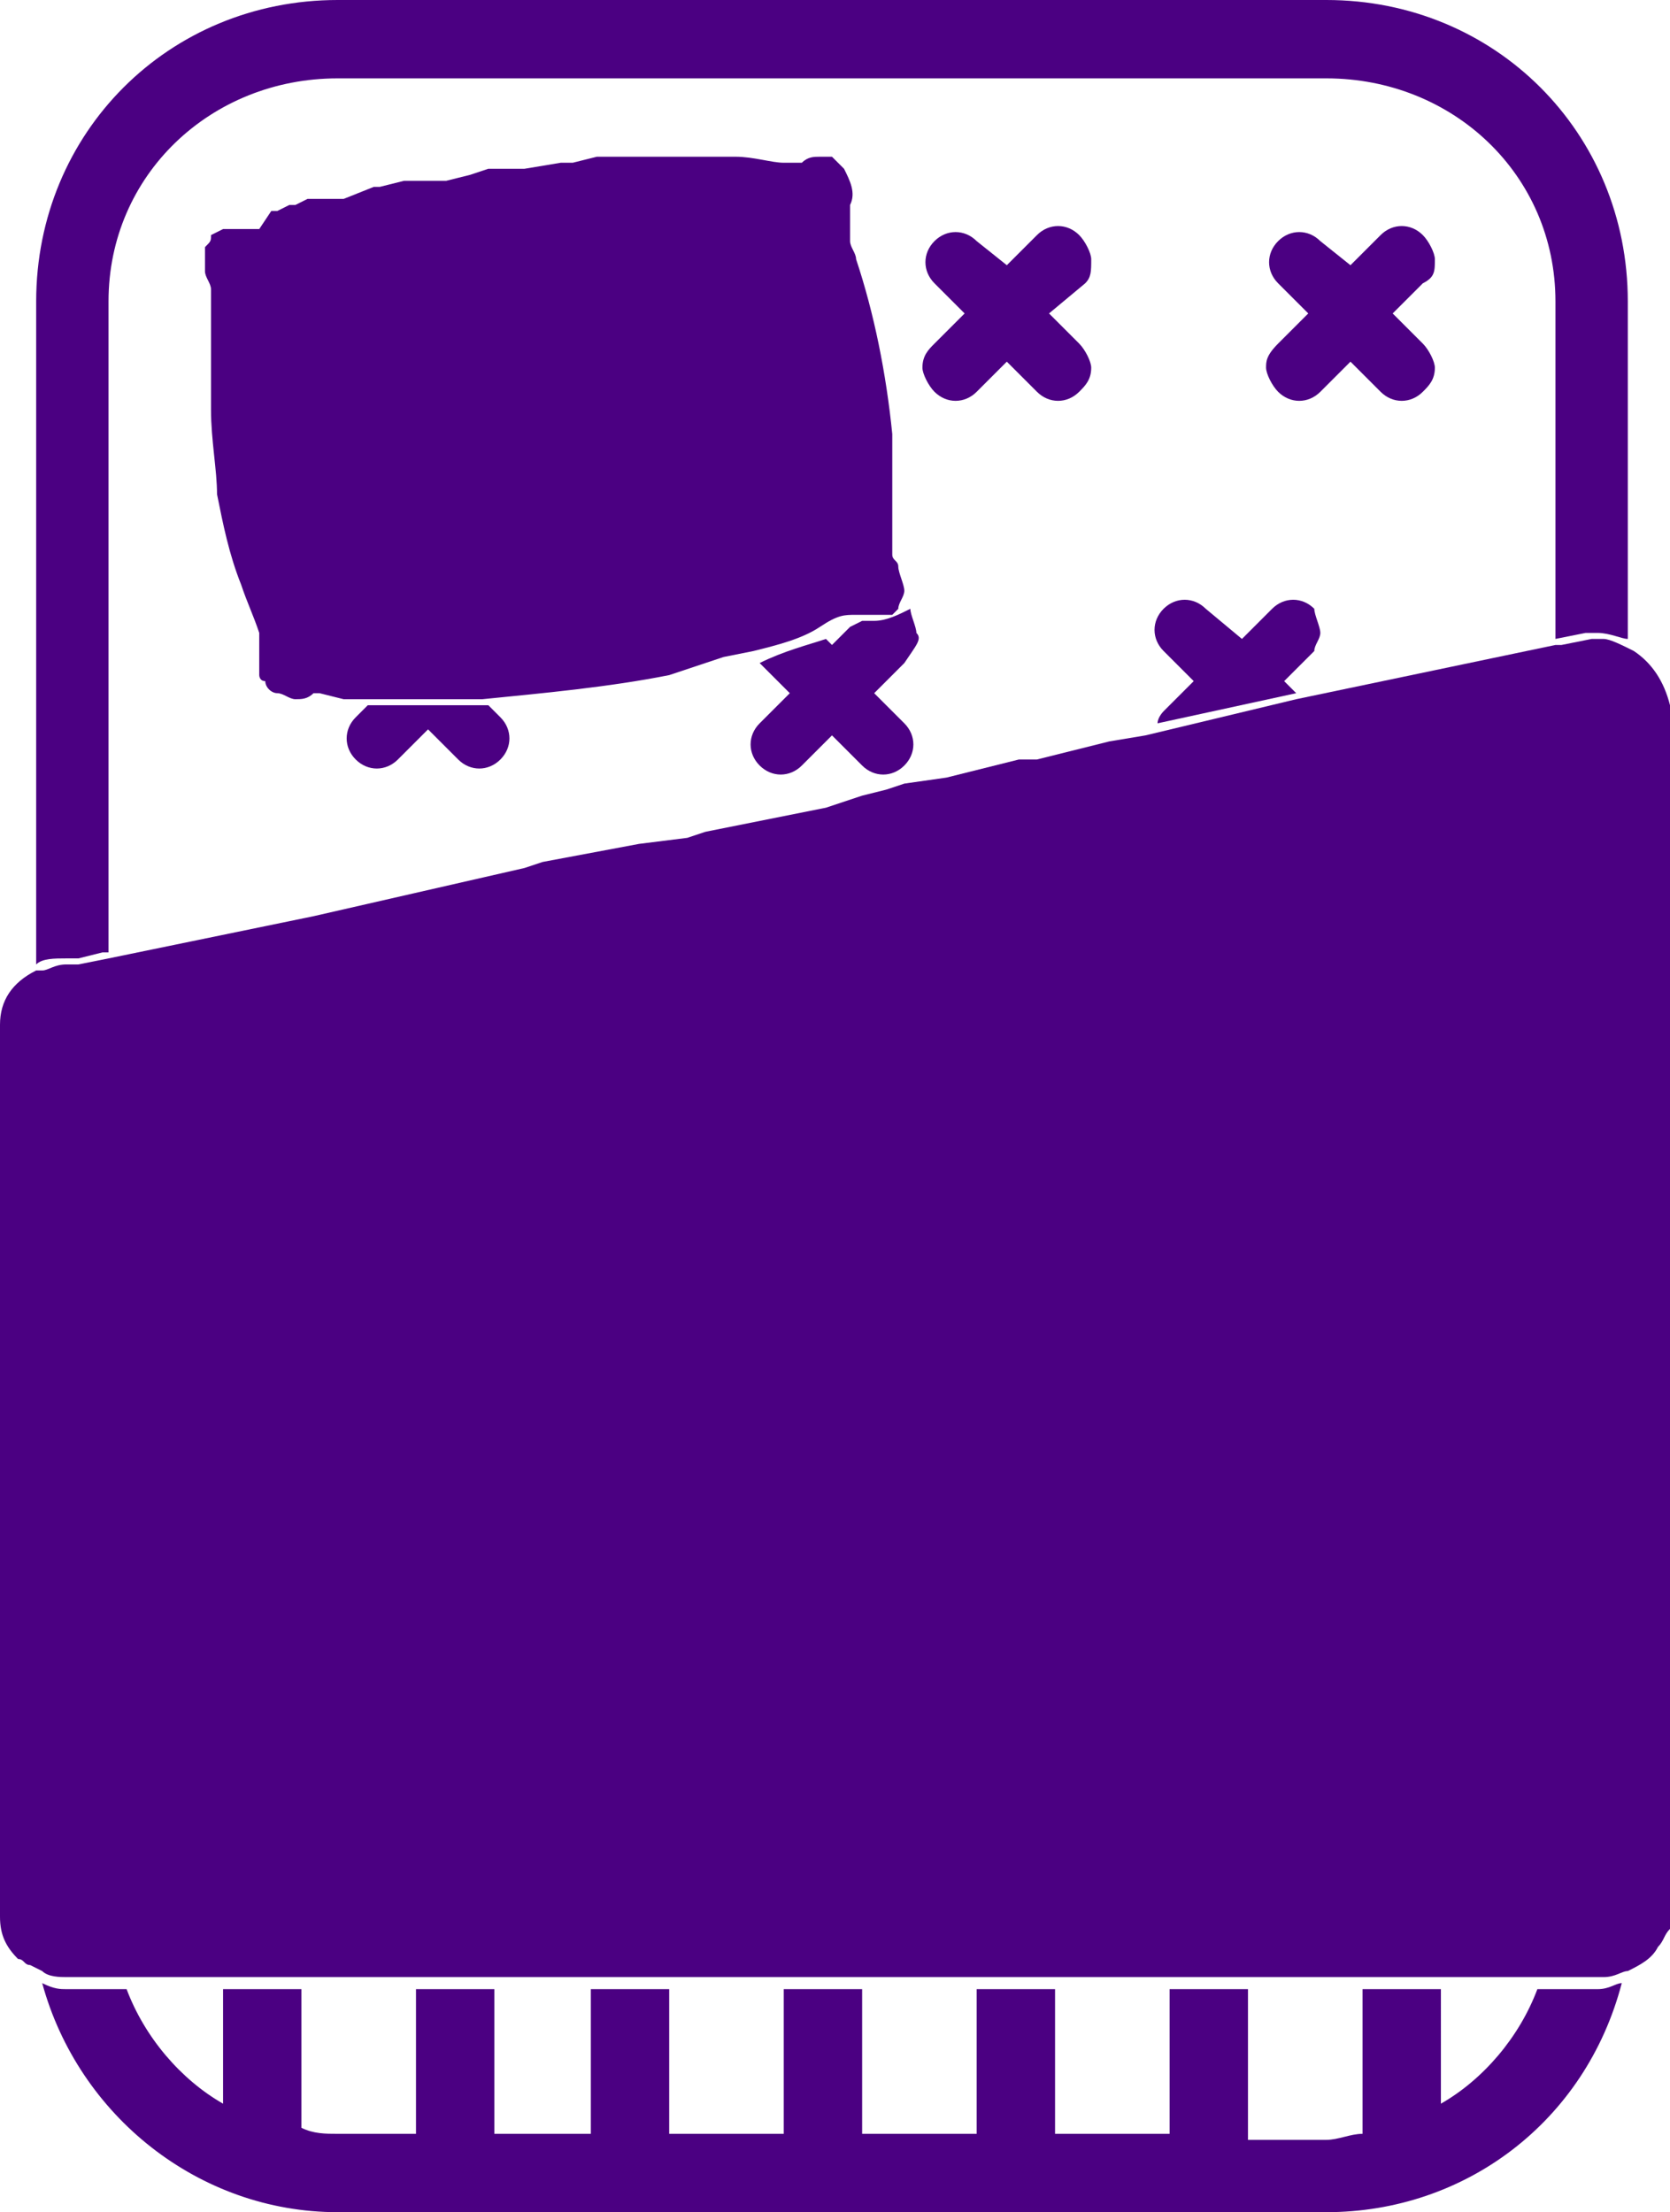 <?xml version="1.0" encoding="utf-8"?>
<!-- Generator: Adobe Illustrator 24.2.0, SVG Export Plug-In . SVG Version: 6.00 Build 0)  -->
<svg version="1.1" id="Calque_1" xmlns="http://www.w3.org/2000/svg" xmlns:xlink="http://www.w3.org/1999/xlink" x="0px" y="0px"
	 viewBox="0 0 27.7 36.7" style="enable-background:new 0 0 27.7 36.7;" xml:space="preserve">
<style type="text/css">
	.st0{fill:#4B0082;}
</style>
<g>
	<path class="st0" d="M26.3,33h-0.8c-0.3,0.8-0.9,1.5-1.6,1.9V33h-1.3v2.4c-0.2,0-0.4,0.1-0.6,0.1h-1.3V33h-1.3v2.4h-1.9V33h-1.3
		v2.4h-1.9V33h-1.3v2.4h-1.9V33h-1.3v2.4H8.2V33H6.9v2.4H5.6c-0.2,0-0.4,0-0.6-0.1V33H3.7v1.9C3,34.5,2.4,33.8,2.1,33h-1
		c-0.1,0-0.2,0-0.4-0.1c0.6,2.2,2.6,3.8,4.9,3.8H22c2.3,0,4.3-1.5,4.9-3.8c-0.1,0-0.2,0.1-0.4,0.1L26.3,33z"/>
	<path class="st0" d="M1.3,15.9l0.4-0.1h0.1V5c0-2.1,1.7-3.7,3.8-3.7H22c2.1,0,3.8,1.6,3.8,3.7c0,0,0,0,0,0v5.6l0,0l0.5-0.1l0,0h0.2
		c0.2,0,0.4,0.1,0.5,0.1V5c0-2.8-2.2-5-5-5c0,0,0,0-0.1,0H5.6c-2.8,0-5,2.2-5,5v11c0.1-0.1,0.3-0.1,0.5-0.1H1.3z"/>
	<path class="st0" d="M18.1,4.3c0-0.1-0.1-0.3-0.2-0.4c-0.2-0.2-0.5-0.2-0.7,0l-0.5,0.5L16.2,4c-0.2-0.2-0.5-0.2-0.7,0
		c-0.2,0.2-0.2,0.5,0,0.7c0,0,0,0,0,0L16,5.2l-0.5,0.5c-0.1,0.1-0.2,0.2-0.2,0.4c0,0.1,0.1,0.3,0.2,0.4c0.2,0.2,0.5,0.2,0.7,0
		L16.7,6l0.5,0.5c0.2,0.2,0.5,0.2,0.7,0c0.1-0.1,0.2-0.2,0.2-0.4c0-0.1-0.1-0.3-0.2-0.4l-0.5-0.5L18,4.7C18.1,4.6,18.1,4.5,18.1,4.3
		z"/>
	<path class="st0" d="M23.8,4.3c0-0.1-0.1-0.3-0.2-0.4c-0.2-0.2-0.5-0.2-0.7,0l-0.5,0.5L21.9,4c-0.2-0.2-0.5-0.2-0.7,0
		c-0.2,0.2-0.2,0.5,0,0.7c0,0,0,0,0,0l0.5,0.5l-0.5,0.5C21,5.9,21,6,21,6.1c0,0.1,0.1,0.3,0.2,0.4c0.2,0.2,0.5,0.2,0.7,0L22.4,6
		l0.5,0.5c0.2,0.2,0.5,0.2,0.7,0c0.1-0.1,0.2-0.2,0.2-0.4c0-0.1-0.1-0.3-0.2-0.4l-0.5-0.5l0.5-0.5C23.8,4.6,23.8,4.5,23.8,4.3z"/>
	<path class="st0" d="M7.6,11.7H7c-0.3,0-0.6,0-0.9,0l-0.2,0.2c-0.2,0.2-0.2,0.5,0,0.7c0.2,0.2,0.5,0.2,0.7,0l0.5-0.5l0.5,0.5
		c0.2,0.2,0.5,0.2,0.7,0c0.2-0.2,0.2-0.5,0-0.7c0,0,0,0,0,0l-0.2-0.2L7.6,11.7z"/>
	<path class="st0" d="M15.2,10.5c0-0.1-0.1-0.3-0.1-0.4l0,0c-0.2,0.1-0.4,0.2-0.6,0.2l0,0c-0.1,0-0.1,0-0.2,0l-0.2,0.1l-0.3,0.3
		l-0.1-0.1c-0.3,0.1-0.7,0.2-1.1,0.4l0.5,0.5l-0.5,0.5c-0.2,0.2-0.2,0.5,0,0.7c0.2,0.2,0.5,0.2,0.7,0l0.5-0.5l0.5,0.5
		c0.2,0.2,0.5,0.2,0.7,0c0.2-0.2,0.2-0.5,0-0.7l-0.5-0.5l0.5-0.5C15.2,10.7,15.3,10.6,15.2,10.5z"/>
	<path class="st0" d="M21.9,10.5c0-0.1-0.1-0.3-0.1-0.4c-0.2-0.2-0.5-0.2-0.7,0l-0.5,0.5L20,10.1c-0.2-0.2-0.5-0.2-0.7,0
		c-0.2,0.2-0.2,0.5,0,0.7c0,0,0,0,0,0l0.5,0.5l-0.5,0.5c0,0-0.1,0.1-0.1,0.2l2.3-0.5l-0.2-0.2l0.5-0.5
		C21.8,10.7,21.9,10.6,21.9,10.5z"/>
	<path class="st0" d="M12,10.9l0.5-0.1c0.4-0.1,0.8-0.2,1.1-0.4s0.4-0.2,0.6-0.2l0,0h0.1h0.1h0.2h0.1h0.1c0,0,0,0,0,0l0,0h0l0,0
		c0,0,0.1-0.1,0.1-0.1c0-0.1,0.1-0.2,0.1-0.3c0-0.1-0.1-0.3-0.1-0.4c0-0.1-0.1-0.1-0.1-0.2c0-0.1,0-0.2,0-0.2c0-0.1,0-0.2,0-0.3
		s0-0.2,0-0.4c0-0.2,0-0.5,0-0.7c0-0.1,0-0.2,0-0.4c-0.1-1-0.3-2-0.6-2.9c0-0.1-0.1-0.2-0.1-0.3c0,0,0-0.1,0-0.1V3.7
		c0,0,0-0.1,0-0.1c0,0,0-0.1,0-0.1c0,0,0-0.1,0-0.1c0.1-0.2,0-0.4-0.1-0.6c0,0,0,0-0.1-0.1c0,0-0.1-0.1-0.1-0.1h-0.2
		c-0.1,0-0.2,0-0.3,0.1l0,0h-0.2h-0.1c-0.2,0-0.5-0.1-0.8-0.1h-0.2h-0.7h-0.9h-0.4H9.9L9.5,2.7H9.3L8.7,2.8l0,0L8.1,2.8L7.8,2.9
		L7.4,3H7.2L6.9,3H6.7L6.3,3.1H6.2L5.7,3.3H5.6L5.3,3.3H5.1L4.9,3.4H4.8L4.6,3.5H4.5L4.3,3.8H4.2H4.2H3.9l0,0H3.8H3.7L3.5,3.9l0,0
		C3.5,4,3.5,4,3.4,4.1c0,0.1,0,0.1,0,0.2c0,0.1,0,0.1,0,0.2c0,0.1,0.1,0.2,0.1,0.3c0,0,0,0.1,0,0.1v0l0,0C3.5,5.3,3.5,5.7,3.5,6.1
		c0,0.2,0,0.4,0,0.7c0,0.5,0.1,1,0.1,1.4c0.1,0.5,0.2,1,0.4,1.5c0.1,0.3,0.2,0.5,0.3,0.8c0,0,0,0.1,0,0.1c0,0,0,0.1,0,0.1
		c0,0.1,0,0.1,0,0.2v0.1c0,0.1,0,0.1,0,0.2c0,0,0,0.1,0.1,0.1c0,0.1,0.1,0.2,0.2,0.2c0.1,0,0.2,0.1,0.3,0.1l0,0c0.1,0,0.2,0,0.3-0.1
		h0.1l0,0l0.4,0.1h0.1h0.4h1.4H8c1-0.1,2.1-0.2,3.1-0.4L12,10.9z"/>
	<path class="st0" d="M27.1,10.8c-0.2-0.1-0.4-0.2-0.5-0.2h-0.2l-0.5,0.1h-0.1l-4.3,0.9L19,12.2l-0.6,0.1l-1.2,0.3l-0.3,0l-0.8,0.2
		l-0.4,0.1l-0.7,0.1l-0.3,0.1l-0.4,0.1l-0.3,0.1l-0.3,0.1l0,0l-2,0.4l-0.3,0.1L10.6,14l-1.6,0.3l-0.3,0.1l-3.5,0.8l-3.4,0.7H1.8
		L1.3,16H1.1c-0.2,0-0.3,0.1-0.4,0.1H0.6C0.2,16.3,0,16.6,0,17v14.8c0,0.3,0.1,0.5,0.3,0.7c0.1,0,0.1,0.1,0.2,0.1l0.2,0.1l0,0
		c0.1,0.1,0.3,0.1,0.4,0.1h0.2h25.3c0.2,0,0.3-0.1,0.4-0.1c0.2-0.1,0.4-0.2,0.5-0.4c0.1-0.1,0.1-0.2,0.2-0.3c0-0.1,0-0.1,0-0.2V11.7
		C27.6,11.3,27.4,11,27.1,10.8z"/>
</g>
</svg>
